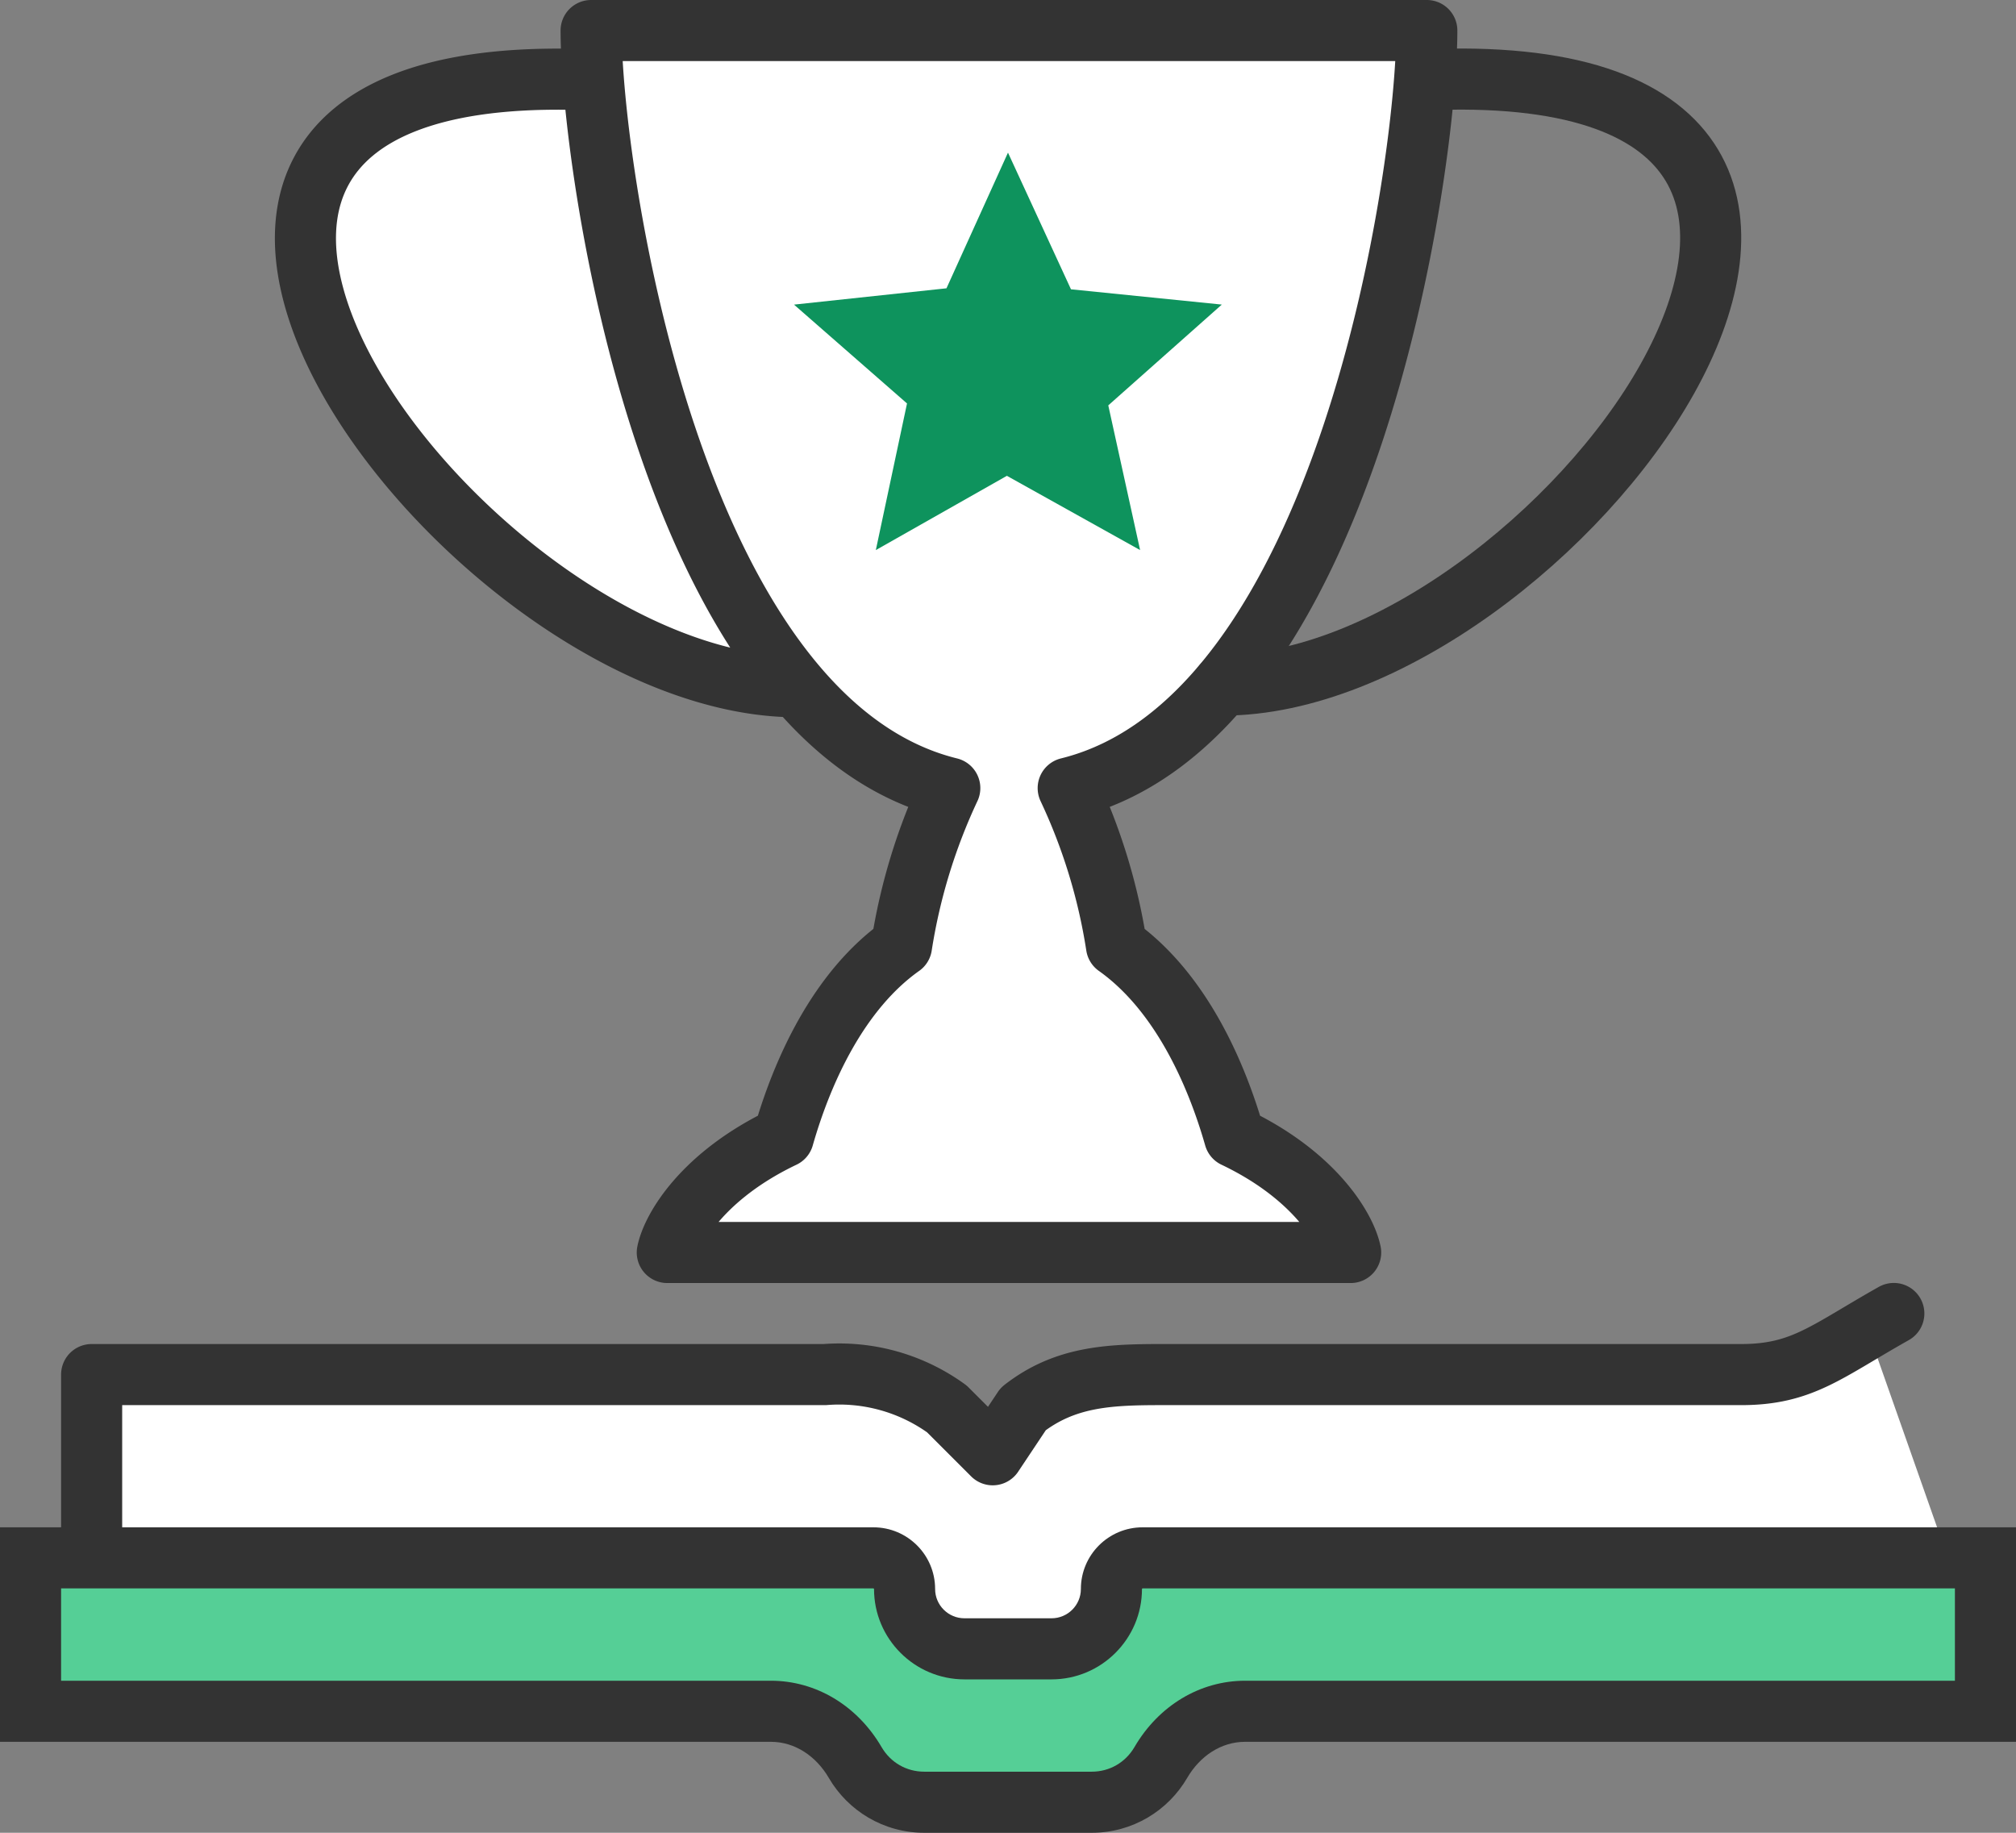 <svg xmlns="http://www.w3.org/2000/svg" width="66" height="60" viewBox="0 0 66 60">
  <rect x="0" y="0" width="66" height="60" fill="#808080" stroke="none"/>
  <g id="그룹_2988" data-name="그룹 2988" transform="translate(-1107 -372)">
    <g id="그룹_2929" data-name="그룹 2929" transform="translate(127 -993)">
      <path id="패스_3148" data-name="패스 3148" d="M982.822,1409.99l-.092,8.287,24.037-1.156,5.34,3.12,8.187-2.773,23.241-2.132-2.428-6.9-2.562,1.2-21.336-.174-4.328,1.837-5.346-2.02Z" fill="#fff"/>
      <g id="패스_3149" data-name="패스 3149" fill="#55cf96" stroke-linejoin="round">
        <path d="M 1015.742 1424 L 1010.258 1424 C 1009.33 1424 1008.464 1423.501 1007.996 1422.698 C 1007.384 1421.648 1006.352 1421.022 1005.237 1421.022 L 981 1421.022 L 981 1416 L 1008.593 1416 C 1009.156 1416 1009.614 1416.457 1009.614 1417.019 C 1009.614 1418.099 1010.494 1418.978 1011.575 1418.978 L 1014.425 1418.978 C 1015.506 1418.978 1016.386 1418.099 1016.386 1417.018 C 1016.386 1416.457 1016.844 1416 1017.407 1416 L 1045 1416 L 1045 1421.022 L 1020.763 1421.022 C 1019.648 1421.022 1018.616 1421.648 1018.004 1422.697 C 1017.536 1423.501 1016.67 1424 1015.742 1424 Z" stroke="none"/>
        <path d="M 982 1417 L 982 1420.022 L 1005.237 1420.022 C 1006.712 1420.022 1008.066 1420.834 1008.861 1422.195 C 1009.154 1422.699 1009.676 1423 1010.258 1423 L 1015.742 1423 C 1016.324 1423 1016.846 1422.699 1017.141 1422.193 C 1017.934 1420.834 1019.288 1420.022 1020.763 1420.022 L 1044 1420.022 L 1044 1417 L 1017.407 1417 C 1017.391 1417 1017.386 1417.013 1017.386 1417.018 C 1017.386 1418.65 1016.058 1419.978 1014.425 1419.978 L 1011.575 1419.978 C 1009.942 1419.978 1008.614 1418.651 1008.614 1417.019 C 1008.614 1417.011 1008.607 1417 1008.593 1417 L 982 1417 M 980 1415 L 1008.593 1415 C 1009.709 1415 1010.614 1415.904 1010.614 1417.019 C 1010.614 1417.548 1011.044 1417.978 1011.575 1417.978 L 1014.425 1417.978 C 1014.956 1417.978 1015.386 1417.548 1015.386 1417.018 C 1015.386 1415.904 1016.291 1415 1017.407 1415 L 1046 1415 L 1046 1422.022 L 1020.763 1422.022 C 1019.966 1422.022 1019.277 1422.5 1018.868 1423.201 C 1018.242 1424.277 1017.077 1425 1015.742 1425 L 1010.258 1425 C 1008.923 1425 1007.758 1424.277 1007.132 1423.201 C 1006.723 1422.5 1006.033 1422.022 1005.237 1422.022 L 980 1422.022 L 980 1415 Z" stroke="none" fill="#333"/>
      </g>
      <g id="그룹_2928" data-name="그룹 2928">
        <path id="패스_3150" data-name="패스 3150" d="M983,1415v-5h24a6,6,0,0,1,4,1.125l1.5,1.5,1-1.5c1.351-1.052,2.77-1.125,4.5-1.125h19c2,0,2.784-.752,5-2" fill="none" stroke="#333" stroke-linecap="round" stroke-linejoin="round" stroke-width="2"/>
      </g>
    </g>
    <g id="그룹_2930" data-name="그룹 2930" transform="translate(-434.408 -1296.052)">
      <path id="패스_3151" data-name="패스 3151" d="M1588.119,1669.052c0,4.464-2.57,22.538-11.74,24.8a18.885,18.885,0,0,1,1.581,5.168c2.044,1.45,3.237,4.054,3.866,6.258,2.622,1.25,3.638,2.989,3.8,3.777h-22.372c.159-.788,1.176-2.526,3.8-3.777.629-2.2,1.822-4.808,3.868-6.258a19.02,19.02,0,0,1,1.58-5.168c-9.168-2.26-11.738-20.334-11.742-24.8Zm-20.621,21.482c-10.751,0-25.838-20.152-7.477-19.888" transform="translate(0 0)" fill="#fff" stroke="#333" stroke-linecap="round" stroke-linejoin="round" stroke-width="2"/>
      <path id="패스_3152" data-name="패스 3152" d="M1568,1689.776c10.677,0,25.653-20.1,7.423-19.836" transform="translate(13.437 0.703)" fill="none" stroke="#333" stroke-linecap="round" stroke-linejoin="round" stroke-width="2"/>
    </g>
    <path id="패스_3153" data-name="패스 3153" d="M1458.954,1736.452l2.061,4.471,4.938.5-3.717,3.3,1.042,4.737-4.361-2.431-4.291,2.431,1.021-4.8-3.7-3.236,4.992-.534,2.009-4.432Z" transform="translate(-318.953 -1359.452)" fill="#0e935d"/>
  </g>
</svg>
